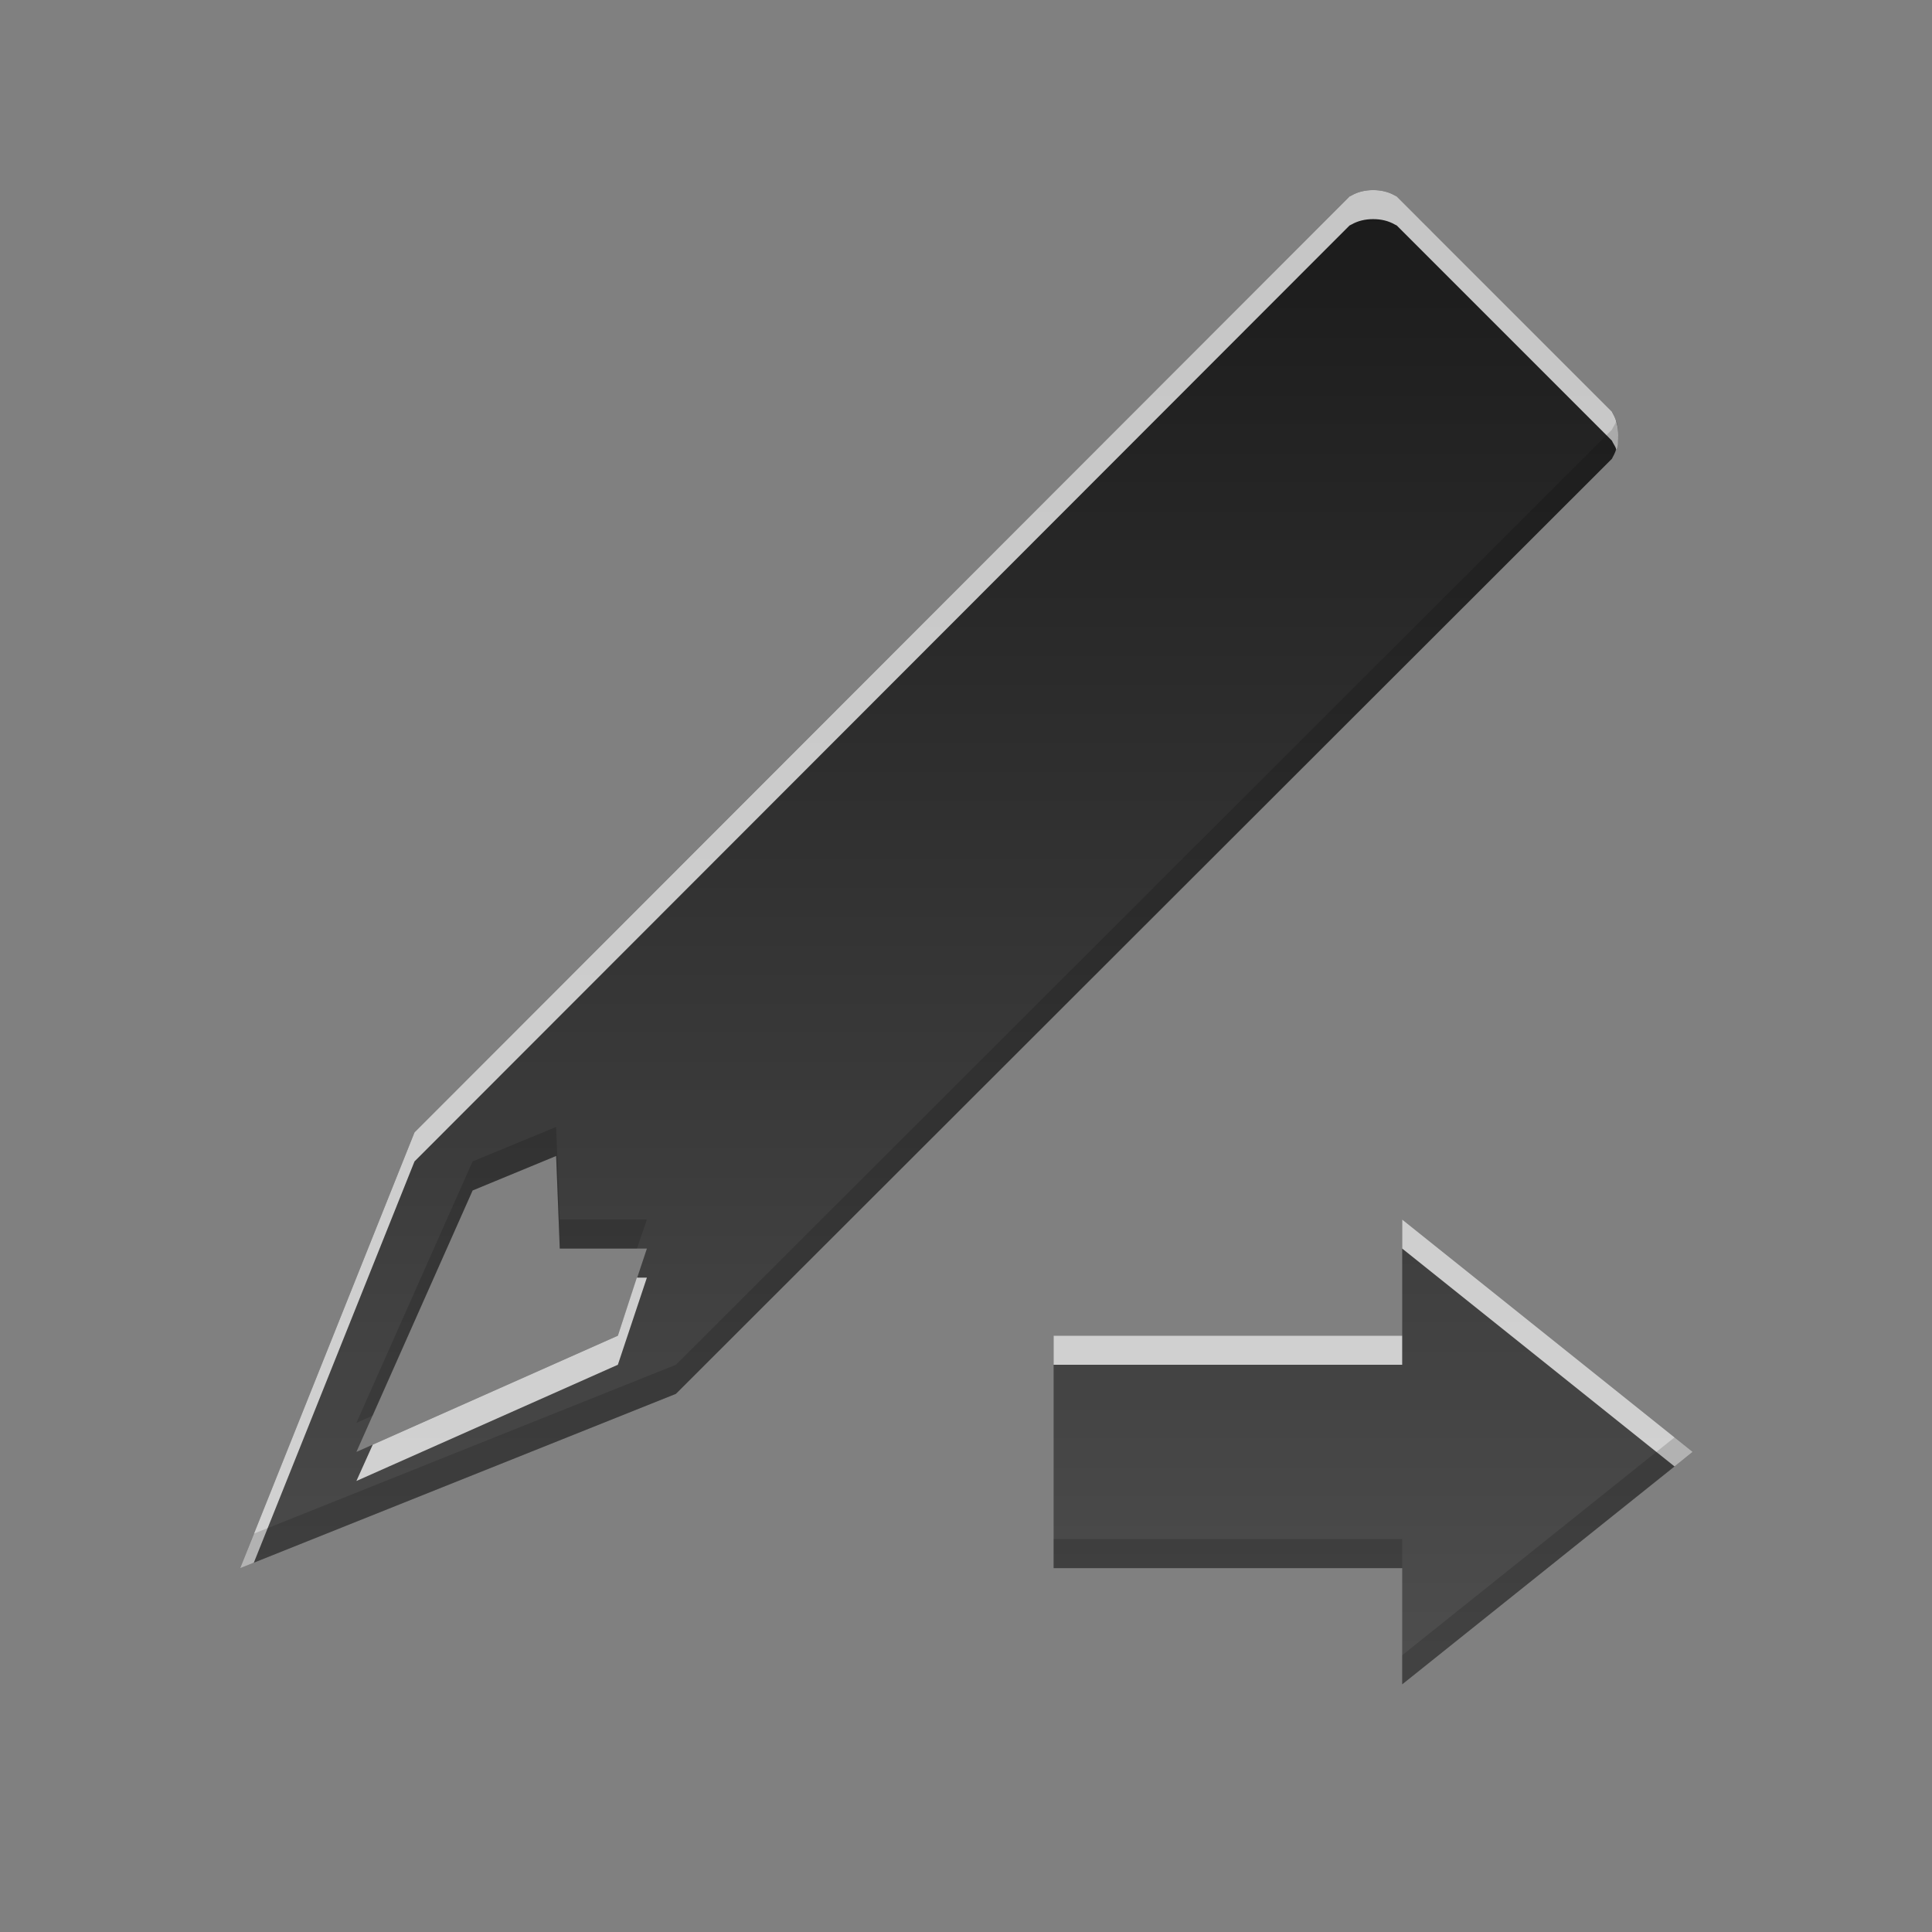 <?xml version="1.0" encoding="UTF-8" standalone="no"?>
<svg
   xmlns:dc="http://purl.org/dc/elements/1.1/"
   xmlns:cc="http://creativecommons.org/ns#"
   xmlns:rdf="http://www.w3.org/1999/02/22-rdf-syntax-ns#"
   xmlns:svg="http://www.w3.org/2000/svg"
   xmlns="http://www.w3.org/2000/svg"
   xmlns:xlink="http://www.w3.org/1999/xlink"
   xmlns:sodipodi="http://sodipodi.sourceforge.net/DTD/sodipodi-0.dtd"
   xmlns:inkscape="http://www.inkscape.org/namespaces/inkscape"
   height="96"
   width="96"
   id="svg2"
   version="1.1"
   inkscape:version="0.91 r13725"
   sodipodi:docname="format-text-direction-ltr.svg">
  <rect width="100%" height="100%" fill="#808080" stroke="none"/>
  <sodipodi:namedview
     pagecolor="#ffffff"
     bordercolor="#666666"
     borderopacity="1"
     objecttolerance="10"
     gridtolerance="10"
     guidetolerance="10"
     inkscape:pageopacity="0"
     inkscape:pageshadow="2"
     inkscape:window-width="640"
     inkscape:window-height="480"
     id="namedview66"
     showgrid="false"
     inkscape:zoom="6.9532167"
     inkscape:cx="75.466032"
     inkscape:cy="14.094797"
     inkscape:window-x="39"
     inkscape:window-y="127"
     inkscape:window-maximized="0"
     inkscape:current-layer="svg2" />
  <defs
     id="defs4">
    <linearGradient
       x2="0"
       y1="92.54"
       y2="7.02"
       gradientUnits="userSpaceOnUse"
       id="ButtonShadow-0"
       gradientTransform="matrix(1.006 0 0 0.994 100 0)">
      <stop
         stop-color="#000000"
         stop-opacity="1"
         id="stop7" />
      <stop
         stop-color="#000000"
         stop-opacity="0.588"
         offset="1"
         id="stop9" />
    </linearGradient>
    <linearGradient
       x2="0"
       xlink:href="#ButtonShadow-0"
       y1="6.132"
       y2="90.24"
       gradientUnits="userSpaceOnUse"
       id="linearGradient3780"
       gradientTransform="matrix(1.024 0 0 -1.012 -1.143 98.07)" />
    <linearGradient
       x2="0"
       xlink:href="#ButtonShadow-0"
       y1="6.132"
       y2="90.24"
       gradientUnits="userSpaceOnUse"
       id="linearGradient3721"
       gradientTransform="matrix(1 0 0 -1 0 97)" />
    <radialGradient
       cy="90.17"
       r="42"
       gradientUnits="userSpaceOnUse"
       id="radialGradient3619-3"
       cx="48"
       gradientTransform="matrix(1.157 0 0 0.996 -7.551 0.197)">
      <stop
         stop-color="#ffffff"
         stop-opacity="1"
         id="stop14" />
      <stop
         stop-color="#ffffff"
         stop-opacity="0"
         offset="1"
         id="stop16" />
    </radialGradient>
    <linearGradient
       x2="0"
       y1="1.996"
       y2="18.974"
       gradientUnits="userSpaceOnUse"
       id="linearGradient3909"
       gradientTransform="matrix(-4.324,0,0,4.324,94.415,0.218)">
      <stop
         stop-color="#1a1a1a"
         stop-opacity="1"
         id="stop19" />
      <stop
         stop-color="#4d4d4d"
         stop-opacity="1"
         offset="1"
         id="stop21" />
    </linearGradient>
    <rect
       x="6"
       rx="6"
       y="6"
       fill="#000000"
       fill-opacity="1"
       stroke="none"
       fill-rule="nonzero"
       height="84"
       id="SVGCleanerId_0"
       opacity="0.6"
       width="84" />
  </defs>
  <path
     style="fill:url(#linearGradient3909);fill-opacity:1;stroke:none"
     id="path60"
     inkscape:connector-curvature="0"
     d="m 68.231,9.445 c -0.395,0 -0.763,0.086 -1.083,0.271 L 67.058,9.761 20.597,56.267 11.936,77.919 33.588,69.258 80.094,22.797 c 0.018,-0.028 0.028,-0.061 0.045,-0.09 0.184,-0.32 0.271,-0.687 0.271,-1.083 0,-0.395 -0.086,-0.763 -0.271,-1.083 -0.017,-0.029 -0.027,-0.062 -0.045,-0.09 L 69.404,9.761 c -0.028,-0.018 -0.061,-0.028 -0.09,-0.045 C 68.994,9.531 68.626,9.445 68.231,9.445 Z m -40.597,47.995 0.18,4.601 4.33,0 -1.443,4.33 -12.991,5.774 5.774,-12.991 4.15,-1.714 z m 42.041,3.158 0,5.774 -17.321,0 0,11.548 17.321,0 0,5.774 L 84.109,72.145 69.674,60.597 Z" />
  <path
     style="opacity:0.75;fill:#ffffff;fill-opacity:1;stroke:none"
     id="path62"
     inkscape:connector-curvature="0"
     d="m 68.231,9.445 c -0.395,0 -0.763,0.086 -1.083,0.271 L 67.058,9.761 20.597,56.267 11.936,77.919 12.613,77.648 20.597,57.71 67.058,11.204 l 0.09,-0.045 c 0.32,-0.184 0.687,-0.271 1.083,-0.271 0.395,0 0.763,0.086 1.083,0.271 0.029,0.017 0.062,0.027 0.09,0.045 L 80.094,21.895 c 0.018,0.028 0.028,0.061 0.045,0.09 0.068,0.118 0.138,0.231 0.18,0.361 0.071,-0.222 0.09,-0.473 0.09,-0.722 0,-0.395 -0.086,-0.763 -0.271,-1.083 -0.017,-0.029 -0.027,-0.062 -0.045,-0.09 L 69.404,9.761 c -0.028,-0.018 -0.061,-0.028 -0.09,-0.045 C 68.994,9.531 68.626,9.445 68.231,9.445 Z m 1.443,51.152 0,1.443 13.532,10.826 0.902,-0.722 -14.435,-11.548 z m -38.026,2.887 -0.947,2.887 -12.179,5.413 -0.812,1.804 12.991,-5.774 1.443,-4.33 -0.496,0 z m 20.705,2.887 0,1.443 17.321,0 0,-1.443 -17.321,0 z" />
  <path
     style="opacity:0.15;fill:#000000;fill-opacity:1;stroke:none"
     id="path64"
     inkscape:connector-curvature="0"
     d="m 80.32,20.902 c -0.042,0.13 -0.112,0.243 -0.18,0.361 -0.017,0.029 -0.027,0.062 -0.045,0.09 L 33.588,67.814 12.613,76.205 11.936,77.919 33.588,69.258 80.094,22.797 c 0.018,-0.028 0.028,-0.061 0.045,-0.09 0.184,-0.32 0.271,-0.687 0.271,-1.083 0,-0.249 -0.019,-0.5 -0.09,-0.722 z m -52.686,35.094 -4.15,1.714 -5.774,12.991 0.812,-0.361 4.962,-11.187 4.15,-1.714 0.18,4.601 3.834,0 0.496,-1.443 -4.33,0 -0.18,-4.601 z m 55.573,15.427 -13.532,10.826 0,1.443 14.435,-11.548 -0.902,-0.722 z m -30.854,5.052 0,1.443 17.321,0 0,-1.443 -17.321,0 z" />
</svg>
